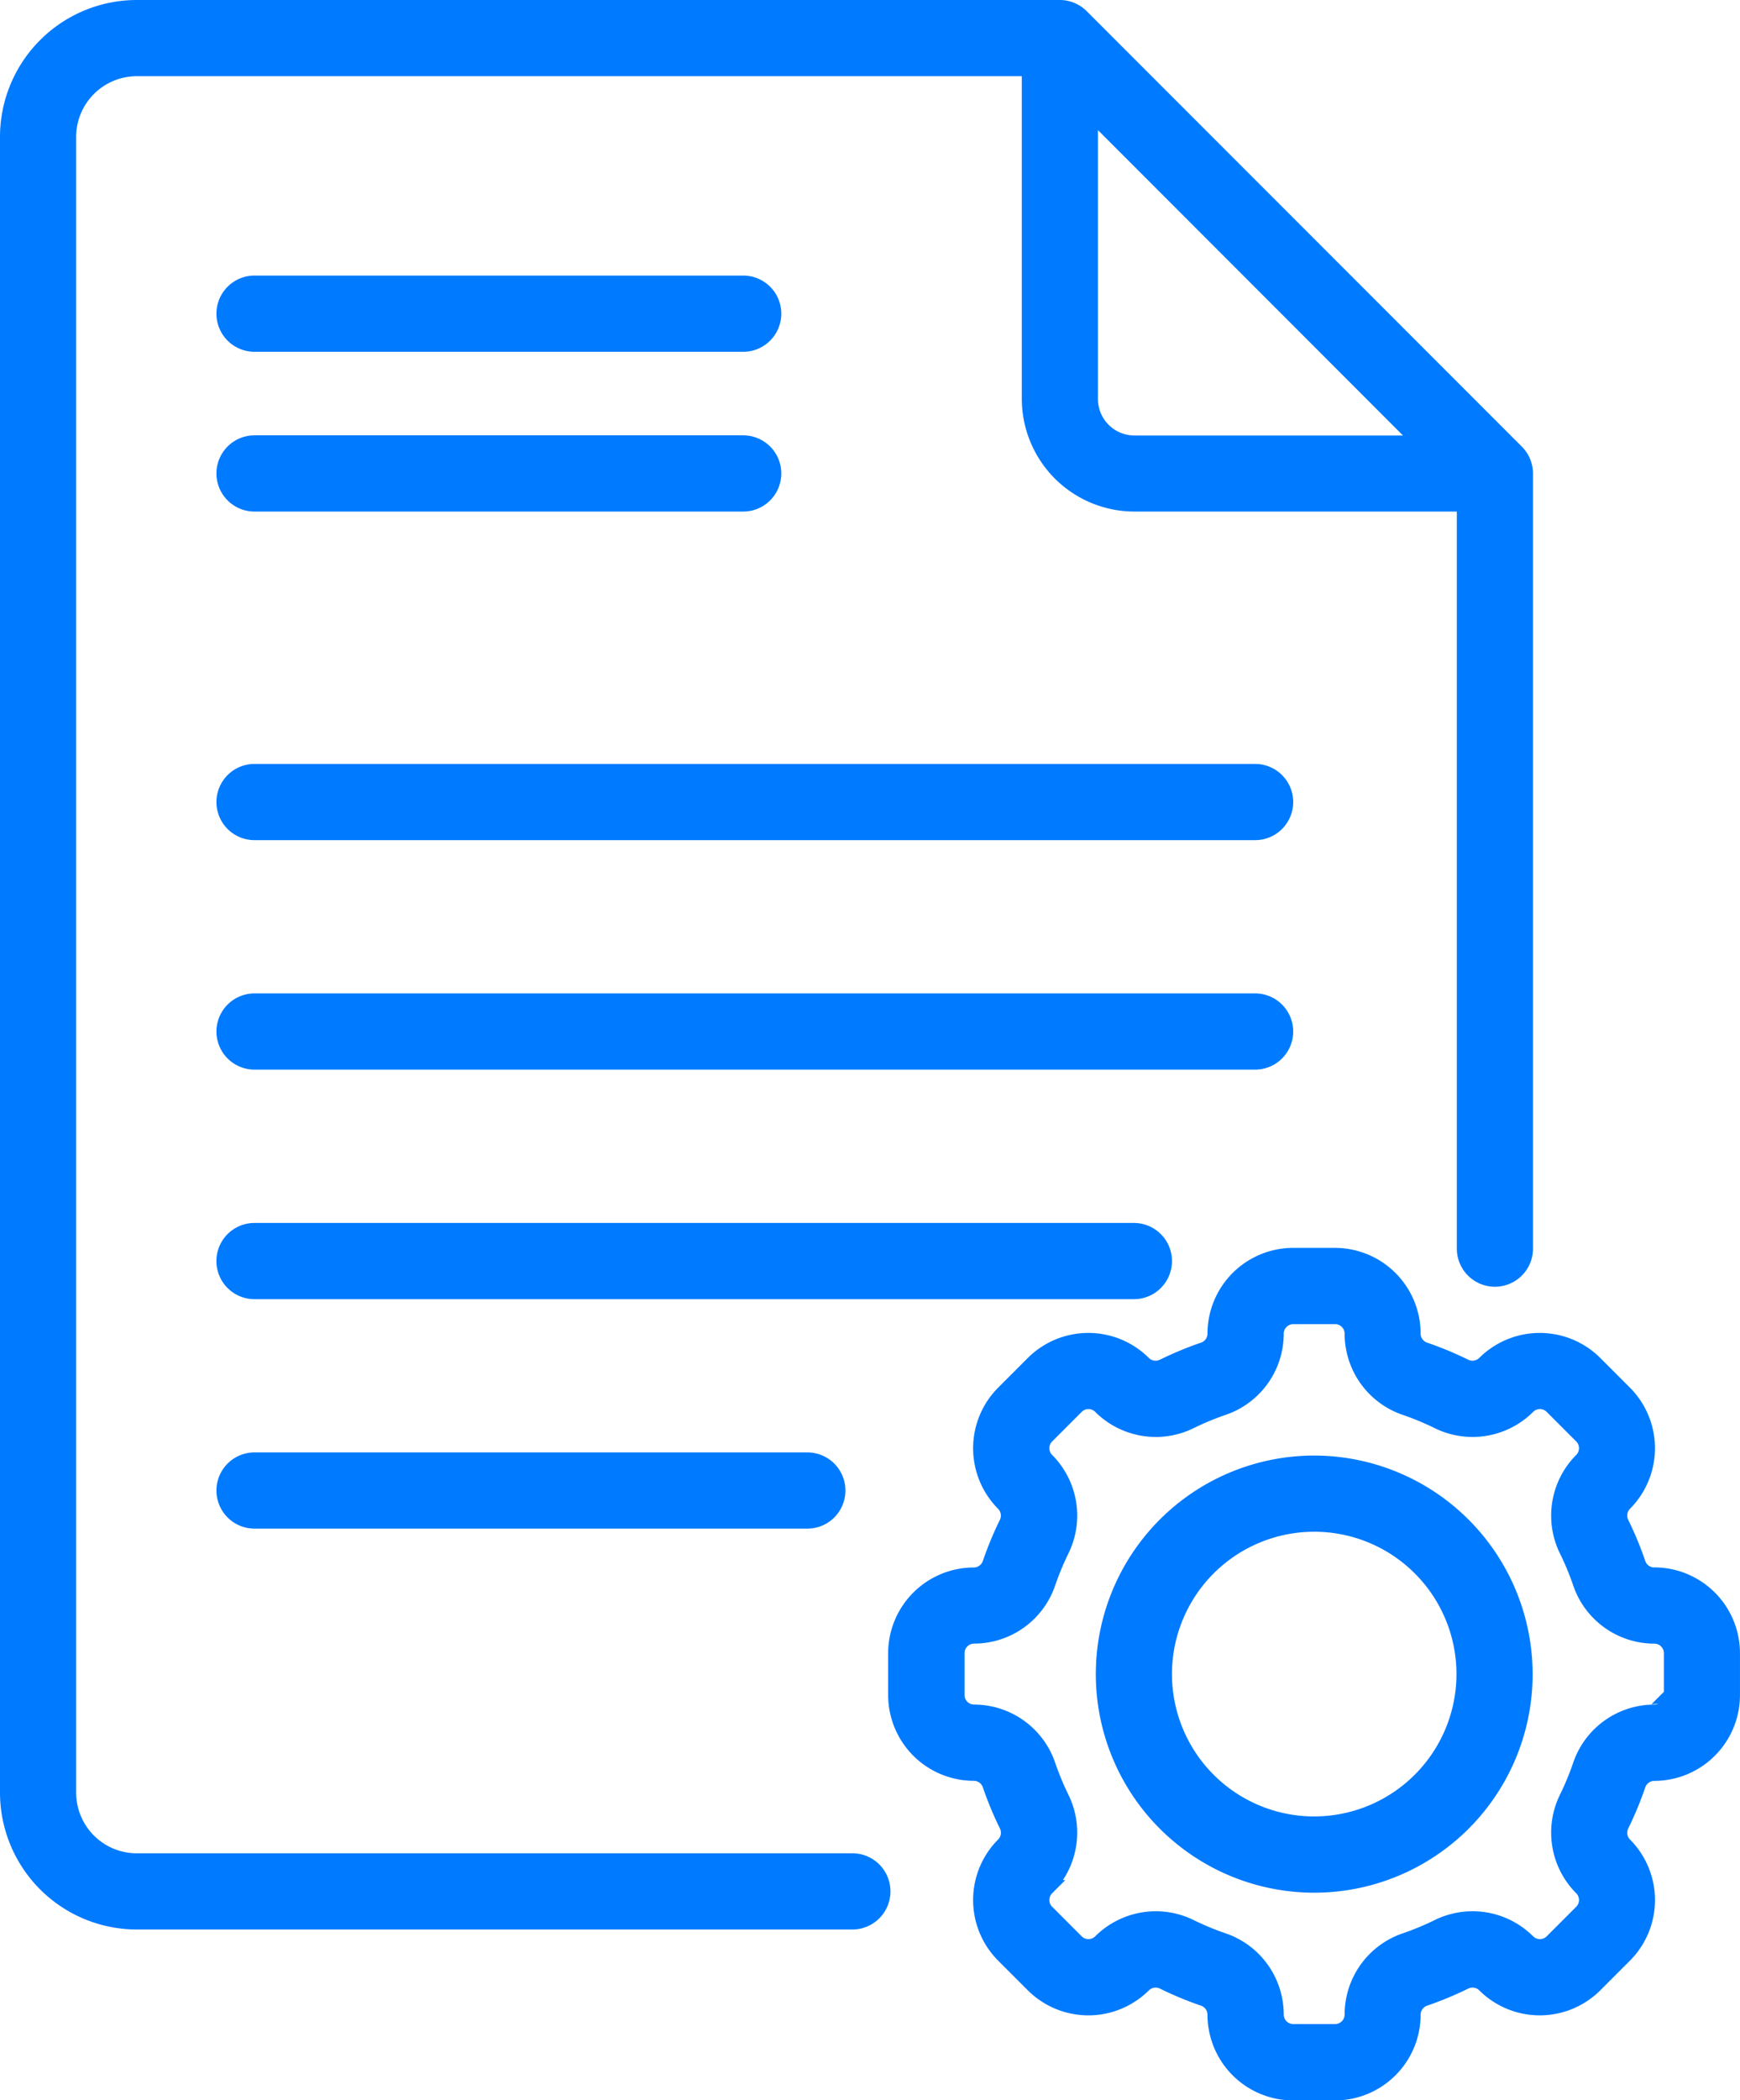 <svg xmlns="http://www.w3.org/2000/svg" width="57.577" height="69.445" viewBox="0 0 57.577 69.445"><g transform="translate(-43.819 0.25)"><path d="M98.262,69.687h16.171a1.01,1.01,0,0,0,0-2.02H98.262a1.01,1.01,0,0,0,0,2.02Z" transform="translate(-46.021 -58.555)" fill="#007aff" stroke="#007aff" stroke-width="0.5"/><path d="M98.262,108.923h16.171a1.01,1.01,0,0,0,0-2.02H98.262a1.01,1.01,0,0,0,0,2.02Z" transform="translate(-46.021 -92.508)" fill="#007aff" stroke="#007aff" stroke-width="0.5"/><path d="M131.372,187.583H98.262a1.01,1.01,0,1,0,0,2.02h33.11a1.01,1.01,0,0,0,0-2.02Z" transform="translate(-46.021 -162.323)" fill="#007aff" stroke="#007aff" stroke-width="0.5"/><path d="M132.382,244.946a1.01,1.01,0,0,0-1.01-1.01H98.262a1.01,1.01,0,0,0,0,2.02h33.11A1.01,1.01,0,0,0,132.382,244.946Z" transform="translate(-46.021 -211.088)" fill="#007aff" stroke="#007aff" stroke-width="0.5"/><path d="M128.371,301.3a1.01,1.01,0,0,0-1.01-1.01h-29.1a1.01,1.01,0,0,0,0,2.02h29.1A1.01,1.01,0,0,0,128.371,301.3Z" transform="translate(-46.021 -259.852)" fill="#007aff" stroke="#007aff" stroke-width="0.5"/><path d="M98.262,356.64a1.01,1.01,0,1,0,0,2.02h18.293a1.01,1.01,0,1,0,0-2.02Z" transform="translate(-46.021 -308.615)" fill="#007aff" stroke="#007aff" stroke-width="0.5"/><path d="M320.324,357.417a6.977,6.977,0,1,0,6.977,6.977A6.985,6.985,0,0,0,320.324,357.417Zm0,11.933a4.957,4.957,0,1,1,4.957-4.957A4.962,4.962,0,0,1,320.324,369.35Z" transform="translate(-233.017 -309.288)" fill="#007aff" stroke="#007aff" stroke-width="0.5"/><path d="M287.478,317.016a.567.567,0,0,1-.536-.386,11.262,11.262,0,0,0-.548-1.322.571.571,0,0,1,.1-.656,2.588,2.588,0,0,0,0-3.656l-.978-.978a2.588,2.588,0,0,0-3.657,0,.57.57,0,0,1-.655.1,11.3,11.3,0,0,0-1.322-.548.567.567,0,0,1-.386-.536,2.588,2.588,0,0,0-2.585-2.585h-1.383a2.588,2.588,0,0,0-2.585,2.585.567.567,0,0,1-.386.536,11.358,11.358,0,0,0-1.322.548.57.57,0,0,1-.656-.1,2.588,2.588,0,0,0-3.657,0l-.978.978a2.589,2.589,0,0,0,0,3.657.57.57,0,0,1,.1.656,11.279,11.279,0,0,0-.547,1.322.568.568,0,0,1-.536.386,2.588,2.588,0,0,0-2.585,2.586v1.383a2.588,2.588,0,0,0,2.585,2.585.567.567,0,0,1,.536.386,11.339,11.339,0,0,0,.548,1.322.57.57,0,0,1-.1.656l-.008.008a2.586,2.586,0,0,0,.008,3.649l.978.978a2.589,2.589,0,0,0,3.657,0,.571.571,0,0,1,.655-.1,11.28,11.28,0,0,0,1.322.548.568.568,0,0,1,.386.536,2.588,2.588,0,0,0,2.585,2.585h1.383a2.588,2.588,0,0,0,2.585-2.585.568.568,0,0,1,.386-.536,11.307,11.307,0,0,0,1.322-.548.571.571,0,0,1,.656.1,2.588,2.588,0,0,0,3.656,0l.978-.978a2.586,2.586,0,0,0,.008-3.648l-.008-.008a.57.57,0,0,1-.1-.655,11.25,11.25,0,0,0,.548-1.322.568.568,0,0,1,.536-.386,2.588,2.588,0,0,0,2.585-2.585V319.6a2.588,2.588,0,0,0-2.585-2.586Zm.566,3.968a.566.566,0,0,1-.566.566,2.588,2.588,0,0,0-2.447,1.753,9.3,9.3,0,0,1-.449,1.085,2.59,2.59,0,0,0,.481,2.966l.008.008a.566.566,0,0,1,0,.8l-.978.978a.566.566,0,0,1-.8,0,2.59,2.59,0,0,0-2.974-.489,9.274,9.274,0,0,1-1.085.45,2.587,2.587,0,0,0-1.753,2.447.566.566,0,0,1-.566.566h-1.383a.566.566,0,0,1-.566-.566,2.587,2.587,0,0,0-1.753-2.447,9.29,9.29,0,0,1-1.085-.45,2.591,2.591,0,0,0-2.974.489.566.566,0,0,1-.8,0l-.978-.978a.566.566,0,0,1,0-.8l.008-.008a2.59,2.59,0,0,0,.481-2.966,9.294,9.294,0,0,1-.449-1.085,2.588,2.588,0,0,0-2.447-1.753.566.566,0,0,1-.565-.566V319.6a.566.566,0,0,1,.565-.566,2.588,2.588,0,0,0,2.447-1.753,9.272,9.272,0,0,1,.449-1.084,2.59,2.59,0,0,0-.489-2.974.566.566,0,0,1,0-.8l.978-.978a.566.566,0,0,1,.8,0,2.591,2.591,0,0,0,2.974.489,9.288,9.288,0,0,1,1.085-.45,2.587,2.587,0,0,0,1.753-2.447.566.566,0,0,1,.566-.566h1.383a.566.566,0,0,1,.566.566,2.587,2.587,0,0,0,1.753,2.447,9.305,9.305,0,0,1,1.085.45,2.591,2.591,0,0,0,2.974-.489.566.566,0,0,1,.8,0l.978.978a.566.566,0,0,1,0,.8,2.59,2.59,0,0,0-.489,2.974,9.267,9.267,0,0,1,.45,1.085,2.587,2.587,0,0,0,2.447,1.753.566.566,0,0,1,.566.566v1.383Z" transform="translate(-188.918 -265.187)" fill="#007aff" stroke="#007aff" stroke-width="0.5"/><path d="M72.024,61.281H48.343a2.257,2.257,0,0,1-2.254-2.254V4.274A2.257,2.257,0,0,1,48.343,2.02H77.881V12.939a3.48,3.48,0,0,0,3.476,3.476H92.276V41.037a1.01,1.01,0,1,0,2.02,0V15.405a1.01,1.01,0,0,0-.3-.714L79.605.3a1.01,1.01,0,0,0-.714-.3H48.343a4.279,4.279,0,0,0-4.274,4.274V59.027A4.279,4.279,0,0,0,48.343,63.3H72.024a1.01,1.01,0,1,0,0-2.02ZM79.9,12.939V3.448L90.848,14.4H81.357A1.458,1.458,0,0,1,79.9,12.939Z" transform="translate(0 0)" fill="#007aff" stroke="#007aff" stroke-width="0.5"/></g></svg>